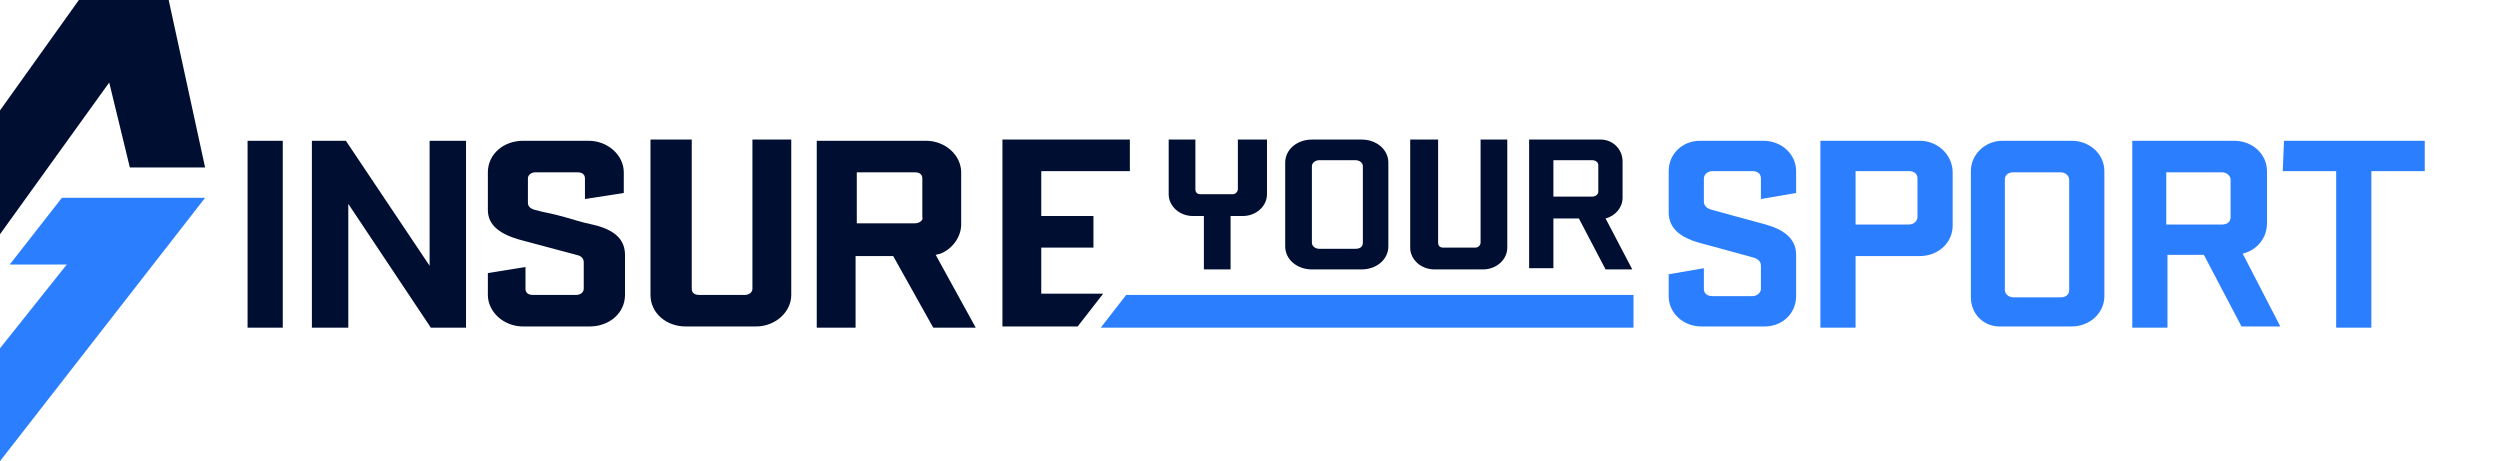 <?xml version="1.0" encoding="utf-8"?>
<!-- Generator: Adobe Illustrator 27.5.0, SVG Export Plug-In . SVG Version: 6.00 Build 0)  -->
<svg version="1.1" id="Layer_1" xmlns="http://www.w3.org/2000/svg" xmlns:xlink="http://www.w3.org/1999/xlink" x="0px" y="0px"
	 viewBox="0 0 206 38" style="enable-background:new 0 0 206 38;" xml:space="preserve">
<style type="text/css">
	.st0{fill:#2B7FFE;}
	.st1{fill:#000E32;}
</style>
<g>
	<path class="st0" d="M0.8,21.8h4.7L0,28.7V38l16.9-21.7H5.1L0.8,21.8z"/>
	<path class="st1" d="M13.9,0H6.5L0,9.1v10.2L9,6.8l1.7,7h6.2L13.9,0z"/>
	<path class="st0" d="M162.4,24.5V14.1c0-1.4,1.2-2.5,2.6-2.5h5.7c1.5,0,2.7,1.1,2.7,2.5v10.3c0,1.4-1.2,2.5-2.7,2.5H165
		C163.5,27,162.4,25.9,162.4,24.5z M170.5,14.8c0-0.3-0.3-0.6-0.7-0.6h-3.9c-0.4,0-0.7,0.2-0.7,0.6v9.1c0,0.3,0.3,0.6,0.7,0.6h3.9
		c0.4,0,0.7-0.2,0.7-0.6V14.8z"/>
	<path class="st0" d="M181.6,21h-3V27h-2.9V11.6h8.4c1.5,0,2.7,1.1,2.7,2.5v4.3c0,1.2-0.8,2.2-2,2.5l3.1,6h-3.2L181.6,21z
		 M183.8,14.8c0-0.3-0.3-0.6-0.7-0.6h-4.6v4.3h4.6c0.4,0,0.7-0.2,0.7-0.6V14.8z"/>
	<path class="st1" d="M130.1,18H128v4.1h-2V11.5h5.9c1,0,1.8,0.8,1.8,1.8v3c0,0.8-0.6,1.5-1.4,1.7l2.2,4.2h-2.2L130.1,18z
		 M131.7,13.6c0-0.2-0.2-0.4-0.5-0.4H128v3h3.2c0.3,0,0.5-0.2,0.5-0.4V13.6z"/>
	<path class="st0" d="M188.2,11.6h11.6v2.5h-4.4V27h-2.9V14.1h-4.4L188.2,11.6L188.2,11.6z"/>
	<path class="st1" d="M20.4,11.6h2.9V27h-2.9V11.6z"/>
	<path class="st1" d="M112.2,11.5h-4.1c-1.2,0-2.2,0.8-2.2,1.9v6.9c0,1.1,1,1.9,2.2,1.9h4.1c1.2,0,2.2-0.8,2.2-1.9v-6.9
		C114.4,12.3,113.4,11.5,112.2,11.5z M112.3,20c0,0.3-0.2,0.5-0.6,0.5h-3c-0.3,0-0.6-0.2-0.6-0.5v-6.3c0-0.3,0.3-0.5,0.6-0.5h3
		c0.3,0,0.6,0.2,0.6,0.5V20z"/>
	<path class="st1" d="M35.4,21.9l-6.9-10.3h-2.8V27h3V16.8L35.5,27h2.9V11.6h-3V21.9z"/>
	<path class="st0" d="M145.5,18.5c-1.8-0.5-3-0.8-4.4-1.2c-0.4-0.1-0.7-0.3-0.7-0.7v-1.9c0-0.3,0.3-0.6,0.7-0.6h3.3
		c0.4,0,0.7,0.2,0.7,0.6v1.7l2.9-0.5v-1.8l0,0c0-1.4-1.2-2.5-2.7-2.5h-5.2c-1.5,0-2.6,1.1-2.6,2.5v3.4c0,1.4,1.1,2.1,2.5,2.5
		c1.8,0.5,3,0.8,4.4,1.2c0.4,0.1,0.7,0.3,0.7,0.7v1.9c0,0.3-0.3,0.6-0.7,0.6h-3.3c-0.4,0-0.7-0.2-0.7-0.6v-1.7l-2.9,0.5v1.8l0,0
		c0,1.4,1.2,2.5,2.7,2.5h5.2c1.5,0,2.6-1.1,2.6-2.5V21C148,19.6,146.9,18.9,145.5,18.5z"/>
	<path class="st0" d="M158.2,11.6H150V27h2.9v-5.9h5.3c1.5,0,2.7-1.1,2.7-2.5v-4.4C160.9,12.8,159.7,11.6,158.2,11.6z M158,17.9
		c0,0.3-0.3,0.6-0.7,0.6h-4.4v-4.4h4.4c0.4,0,0.7,0.2,0.7,0.6V17.9z"/>
	<path class="st1" d="M40.2,22.5v1.8c0,1.4,1.3,2.6,2.9,2.6h5.5c1.6,0,2.9-1.1,2.9-2.6V21c0-1.3-0.9-2.1-2.7-2.5
		c-1-0.2-1.8-0.5-2.6-0.7l0,0c-0.7-0.2-1.4-0.3-2.1-0.5c-0.4-0.1-0.6-0.3-0.6-0.6v-2c0-0.3,0.3-0.5,0.6-0.5h3.5
		c0.4,0,0.6,0.2,0.6,0.5v1.7l3.2-0.5v-1.7c0-1.4-1.3-2.6-2.9-2.6h-5.4c-1.6,0-2.9,1.1-2.9,2.6v3.1c0,1.2,0.9,2,2.8,2.5
		c1.9,0.5,2.6,0.7,4.5,1.2l0,0c0.5,0.1,0.6,0.4,0.6,0.6v2.2c0,0.3-0.3,0.5-0.6,0.5h-3.6c-0.4,0-0.6-0.2-0.6-0.5V22L40.2,22.5z"/>
	<path class="st1" d="M53.6,11.5v12.8c0,1.5,1.3,2.6,2.9,2.6h5.8c1.6,0,2.9-1.2,2.9-2.6V11.5H62v12.3c0,0.3-0.3,0.5-0.6,0.5h-3.8
		c-0.4,0-0.6-0.2-0.6-0.5V11.5H53.6z"/>
	<path class="st1" d="M116.2,11.5v8.9c0,1,0.9,1.8,2,1.8h4c1.1,0,2-0.8,2-1.8v-8.9H122V20c0,0.2-0.2,0.4-0.4,0.4h-2.7
		c-0.3,0-0.4-0.2-0.4-0.4v-8.5H116.2z"/>
	<path class="st1" d="M102,11.5v4.1c0,0.2-0.2,0.4-0.4,0.4h-2.7c-0.3,0-0.4-0.2-0.4-0.4v-4.1h-2.2V16c0,1,0.9,1.8,2,1.8h0.9v4.4h2.2
		v-4.4h1c1.1,0,2-0.8,2-1.8v-4.5H102z"/>
	<path class="st1" d="M76.9,27h3.5l-3.3-6l0.4-0.1c1-0.4,1.7-1.4,1.7-2.4v-4.3c0-1.4-1.3-2.6-2.9-2.6h-9V27h3.2v-5.9h3.1L76.9,27z
		 M75.4,18.4h-4.8v-4.2h4.8c0.4,0,0.6,0.2,0.6,0.5v3.2C76.1,18.1,75.8,18.4,75.4,18.4z"/>
	<path class="st1" d="M85.8,24.2v-3.8h4.3v-2.6h-4.3v-3.7h7.3v-2.6H82.6v15.4h6.2l2.1-2.7C90.9,24.2,85.8,24.2,85.8,24.2z"/>
	<path class="st0" d="M90.7,27h43.9v-2.7H92.8L90.7,27z"/>
</g>
</svg>
